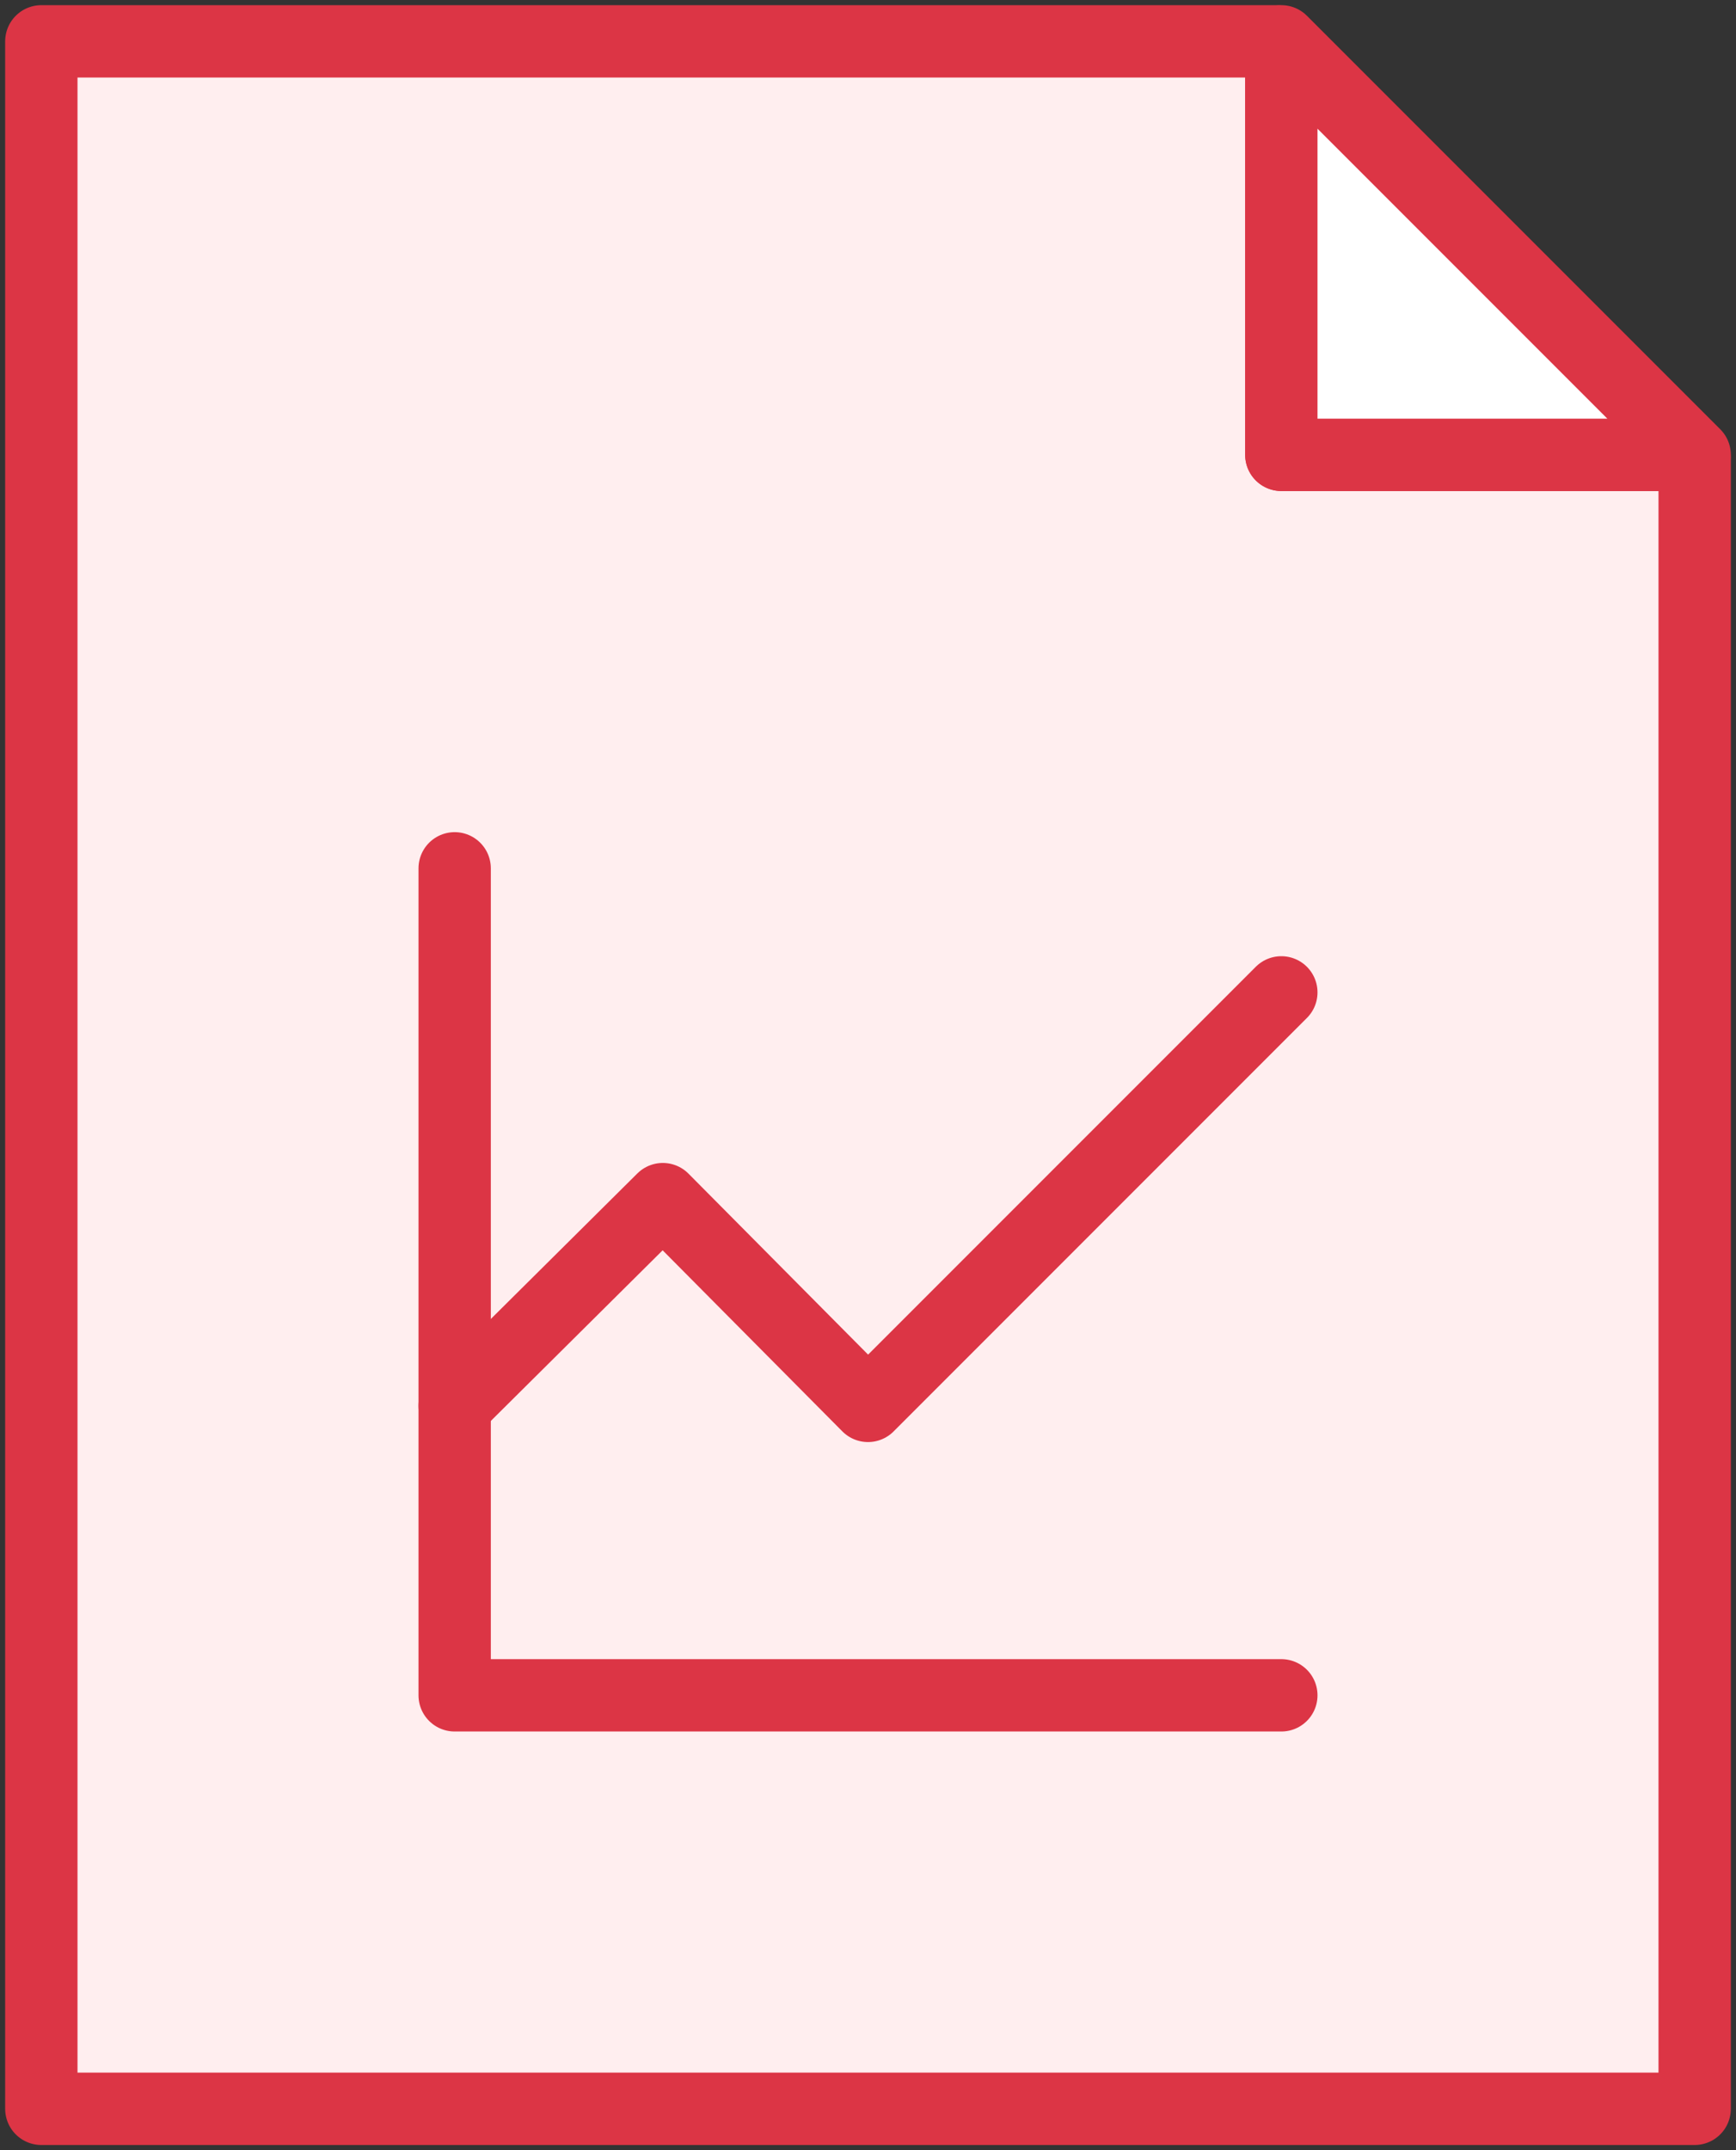<?xml version="1.0" encoding="UTF-8"?>
<svg width="84px" height="104px" viewBox="0 0 84 104" version="1.1" xmlns="http://www.w3.org/2000/svg" xmlns:xlink="http://www.w3.org/1999/xlink">
    <rect x="0" y="0" width="84" height="104" fill="#333333" stroke="none"/>
    <!-- Generator: Sketch 46.2 (44496) - http://www.bohemiancoding.com/sketch -->
    <title>files-49</title>
    <desc>Created with Sketch.</desc>
    <defs></defs>
    <g id="ALL" stroke="none" stroke-width="1" fill="none" fill-rule="evenodd" stroke-linecap="round" stroke-linejoin="round">
        <g id="Primary" transform="translate(-2127, -21762)" stroke="#DC3545" stroke-width="3.5">
            <g id="Group-15" transform="translate(200, 200)">
                <g id="files-49" transform="translate(1929, 21564)">
                    <polygon id="Layer-1" fill="#FFEEEF" points="60 0.23 59.77 0 0 0 2.70108432e-07 100 80 100 80 20.202 79.798 20 60 20 60 0.23"></polygon>
                    <polygon id="Layer-2" fill="#FFFFFF" points="60 0 80 20 60 20"></polygon>
                    <polyline id="Layer-3" fill="#FFEEEF" points="60 80 20 80 20 40 20 40"></polyline>
                    <polyline id="Layer-4" fill="#FFEEEF" points="20 66 30.072 56 40 66 60 46"></polyline>
                </g>
            </g>
        </g>
    </g>
</svg>